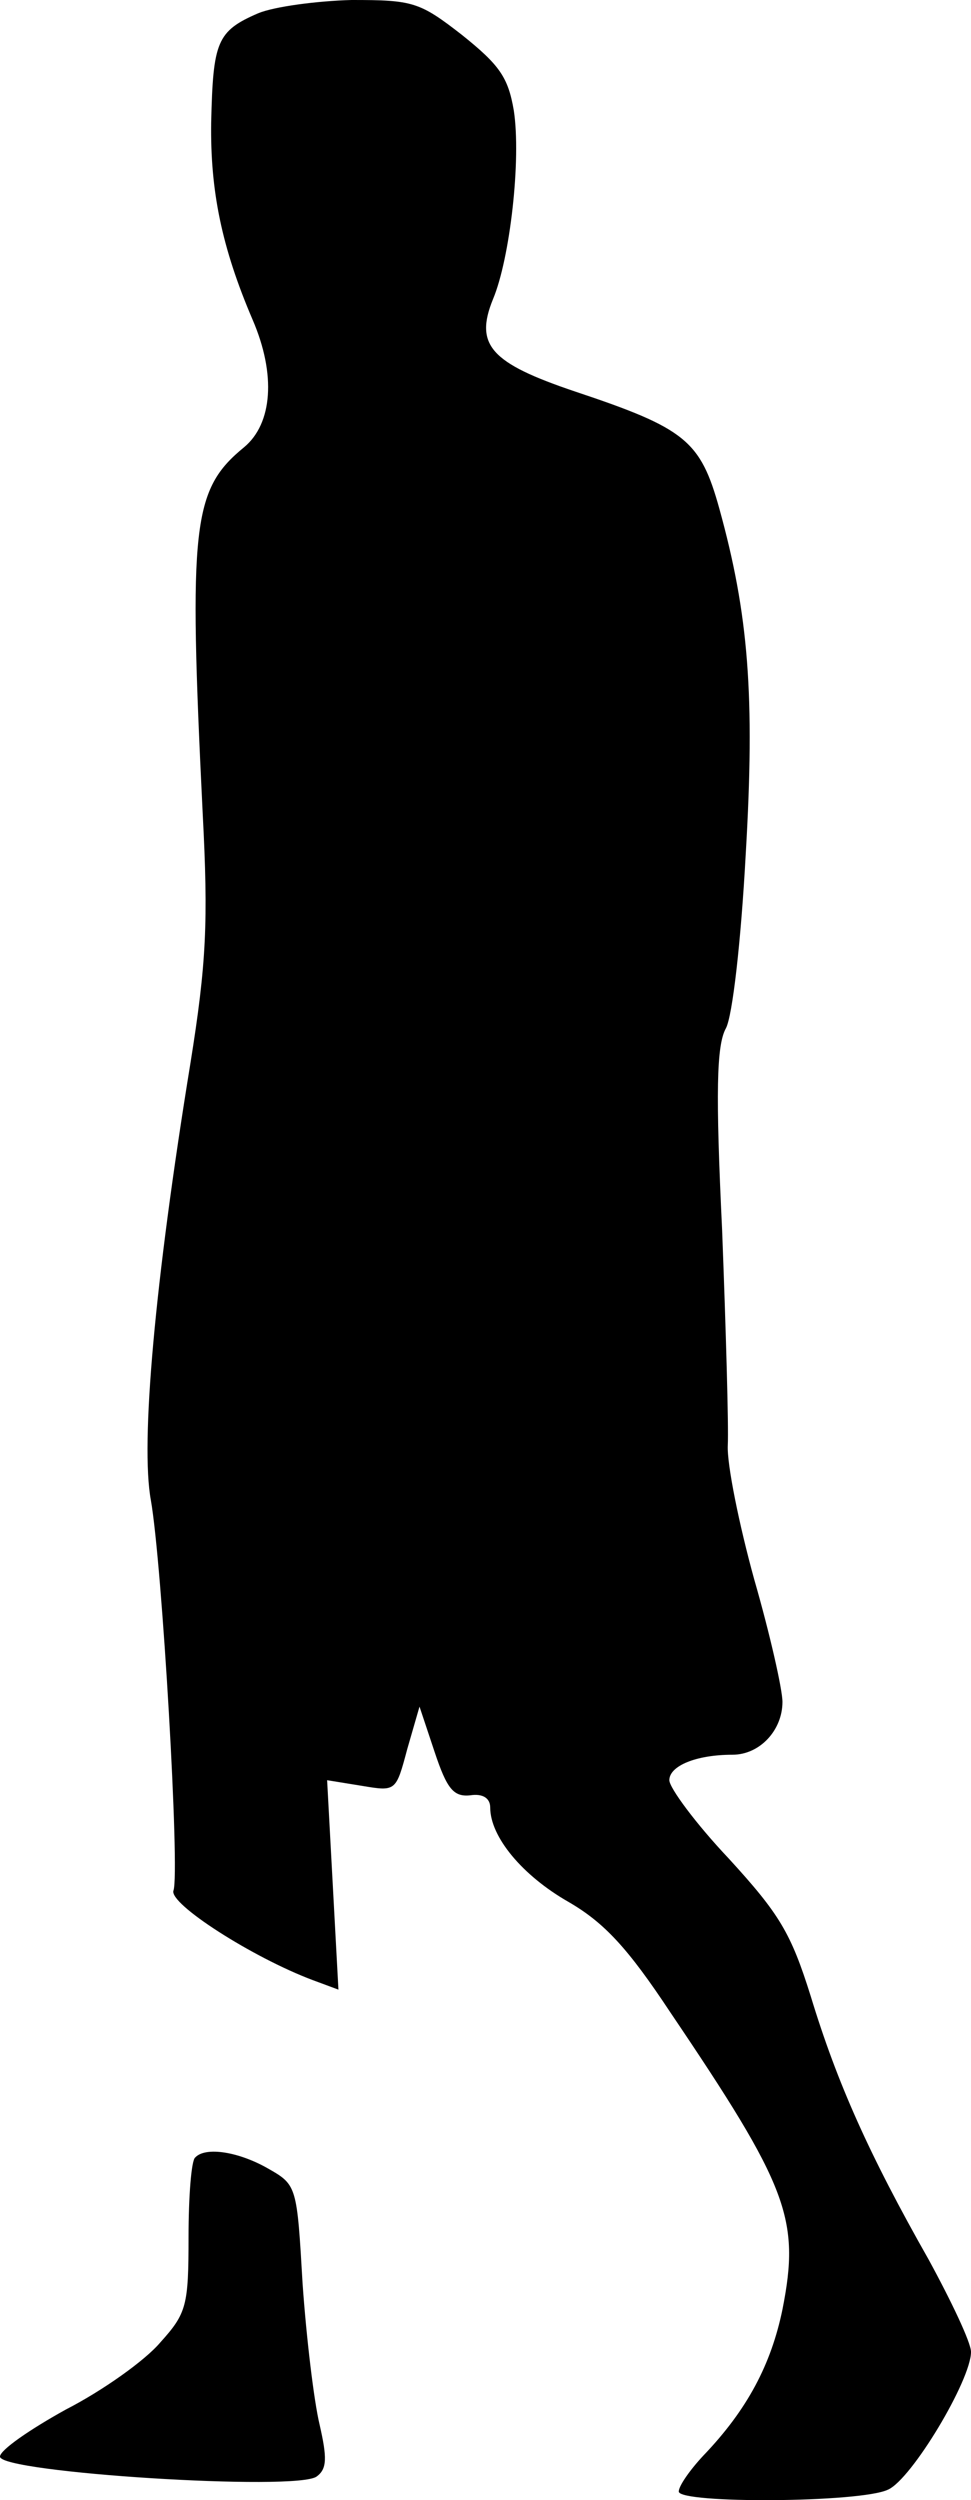 <?xml version="1.0" standalone="no"?>
<!DOCTYPE svg PUBLIC "-//W3C//DTD SVG 20010904//EN"
 "http://www.w3.org/TR/2001/REC-SVG-20010904/DTD/svg10.dtd">
<svg version="1.0" xmlns="http://www.w3.org/2000/svg"
 width="103pt" height="265pt" viewBox="0 0 103 265"
 preserveAspectRatio="xMidYMid meet">
<g transform="translate(0,265) scale(0.1,-0.1)"
fill="#000000" stroke="none">
<path fill="#000000" stroke="none" d="M274 2636 c-44 -19 -48 -30 -50 -116
-1 -72 11 -132 44 -209 25 -58 21 -110 -9 -135 -55 -45 -59 -82 -44 -388 6
-115 4 -159 -13 -265 -38 -233 -53 -403 -42 -463 12 -68 31 -395 24 -414 -5
-14 84 -71 148 -95 l27 -10 -6 111 -6 111 37 -6 c36 -6 36 -6 48 39 l13 45 16
-48 c13 -39 20 -48 38 -46 13 2 21 -3 21 -13 0 -31 34 -72 83 -100 38 -22 63
-49 108 -117 125 -185 138 -219 119 -315 -12 -58 -37 -106 -84 -155 -14 -15
-26 -32 -26 -38 0 -13 193 -12 222 2 25 11 88 116 88 146 0 10 -21 54 -45 98
-63 111 -97 187 -125 279 -21 67 -33 87 -87 146 -35 37 -63 75 -63 83 0 15 28
27 67 27 29 0 53 26 53 56 0 13 -13 71 -30 130 -16 58 -29 122 -28 142 1 20
-2 123 -6 228 -7 146 -6 196 4 214 7 13 16 92 21 184 10 169 3 255 -28 367
-20 72 -36 85 -153 124 -89 30 -107 49 -87 98 18 43 30 148 22 200 -6 35 -15
48 -55 80 -45 35 -52 37 -117 37 -37 -1 -82 -7 -99 -14z"/>
<path fill="#000000" stroke="none" d="M207 363 c-4 -3 -7 -41 -7 -84 0 -73
-2 -81 -30 -112 -16 -19 -61 -51 -100 -71 -38 -21 -70 -43 -70 -50 0 -17 316
-37 336 -21 11 8 11 20 3 55 -6 25 -14 92 -18 149 -6 103 -6 105 -36 122 -31
18 -67 24 -78 12z"/>
</g>
</svg>
